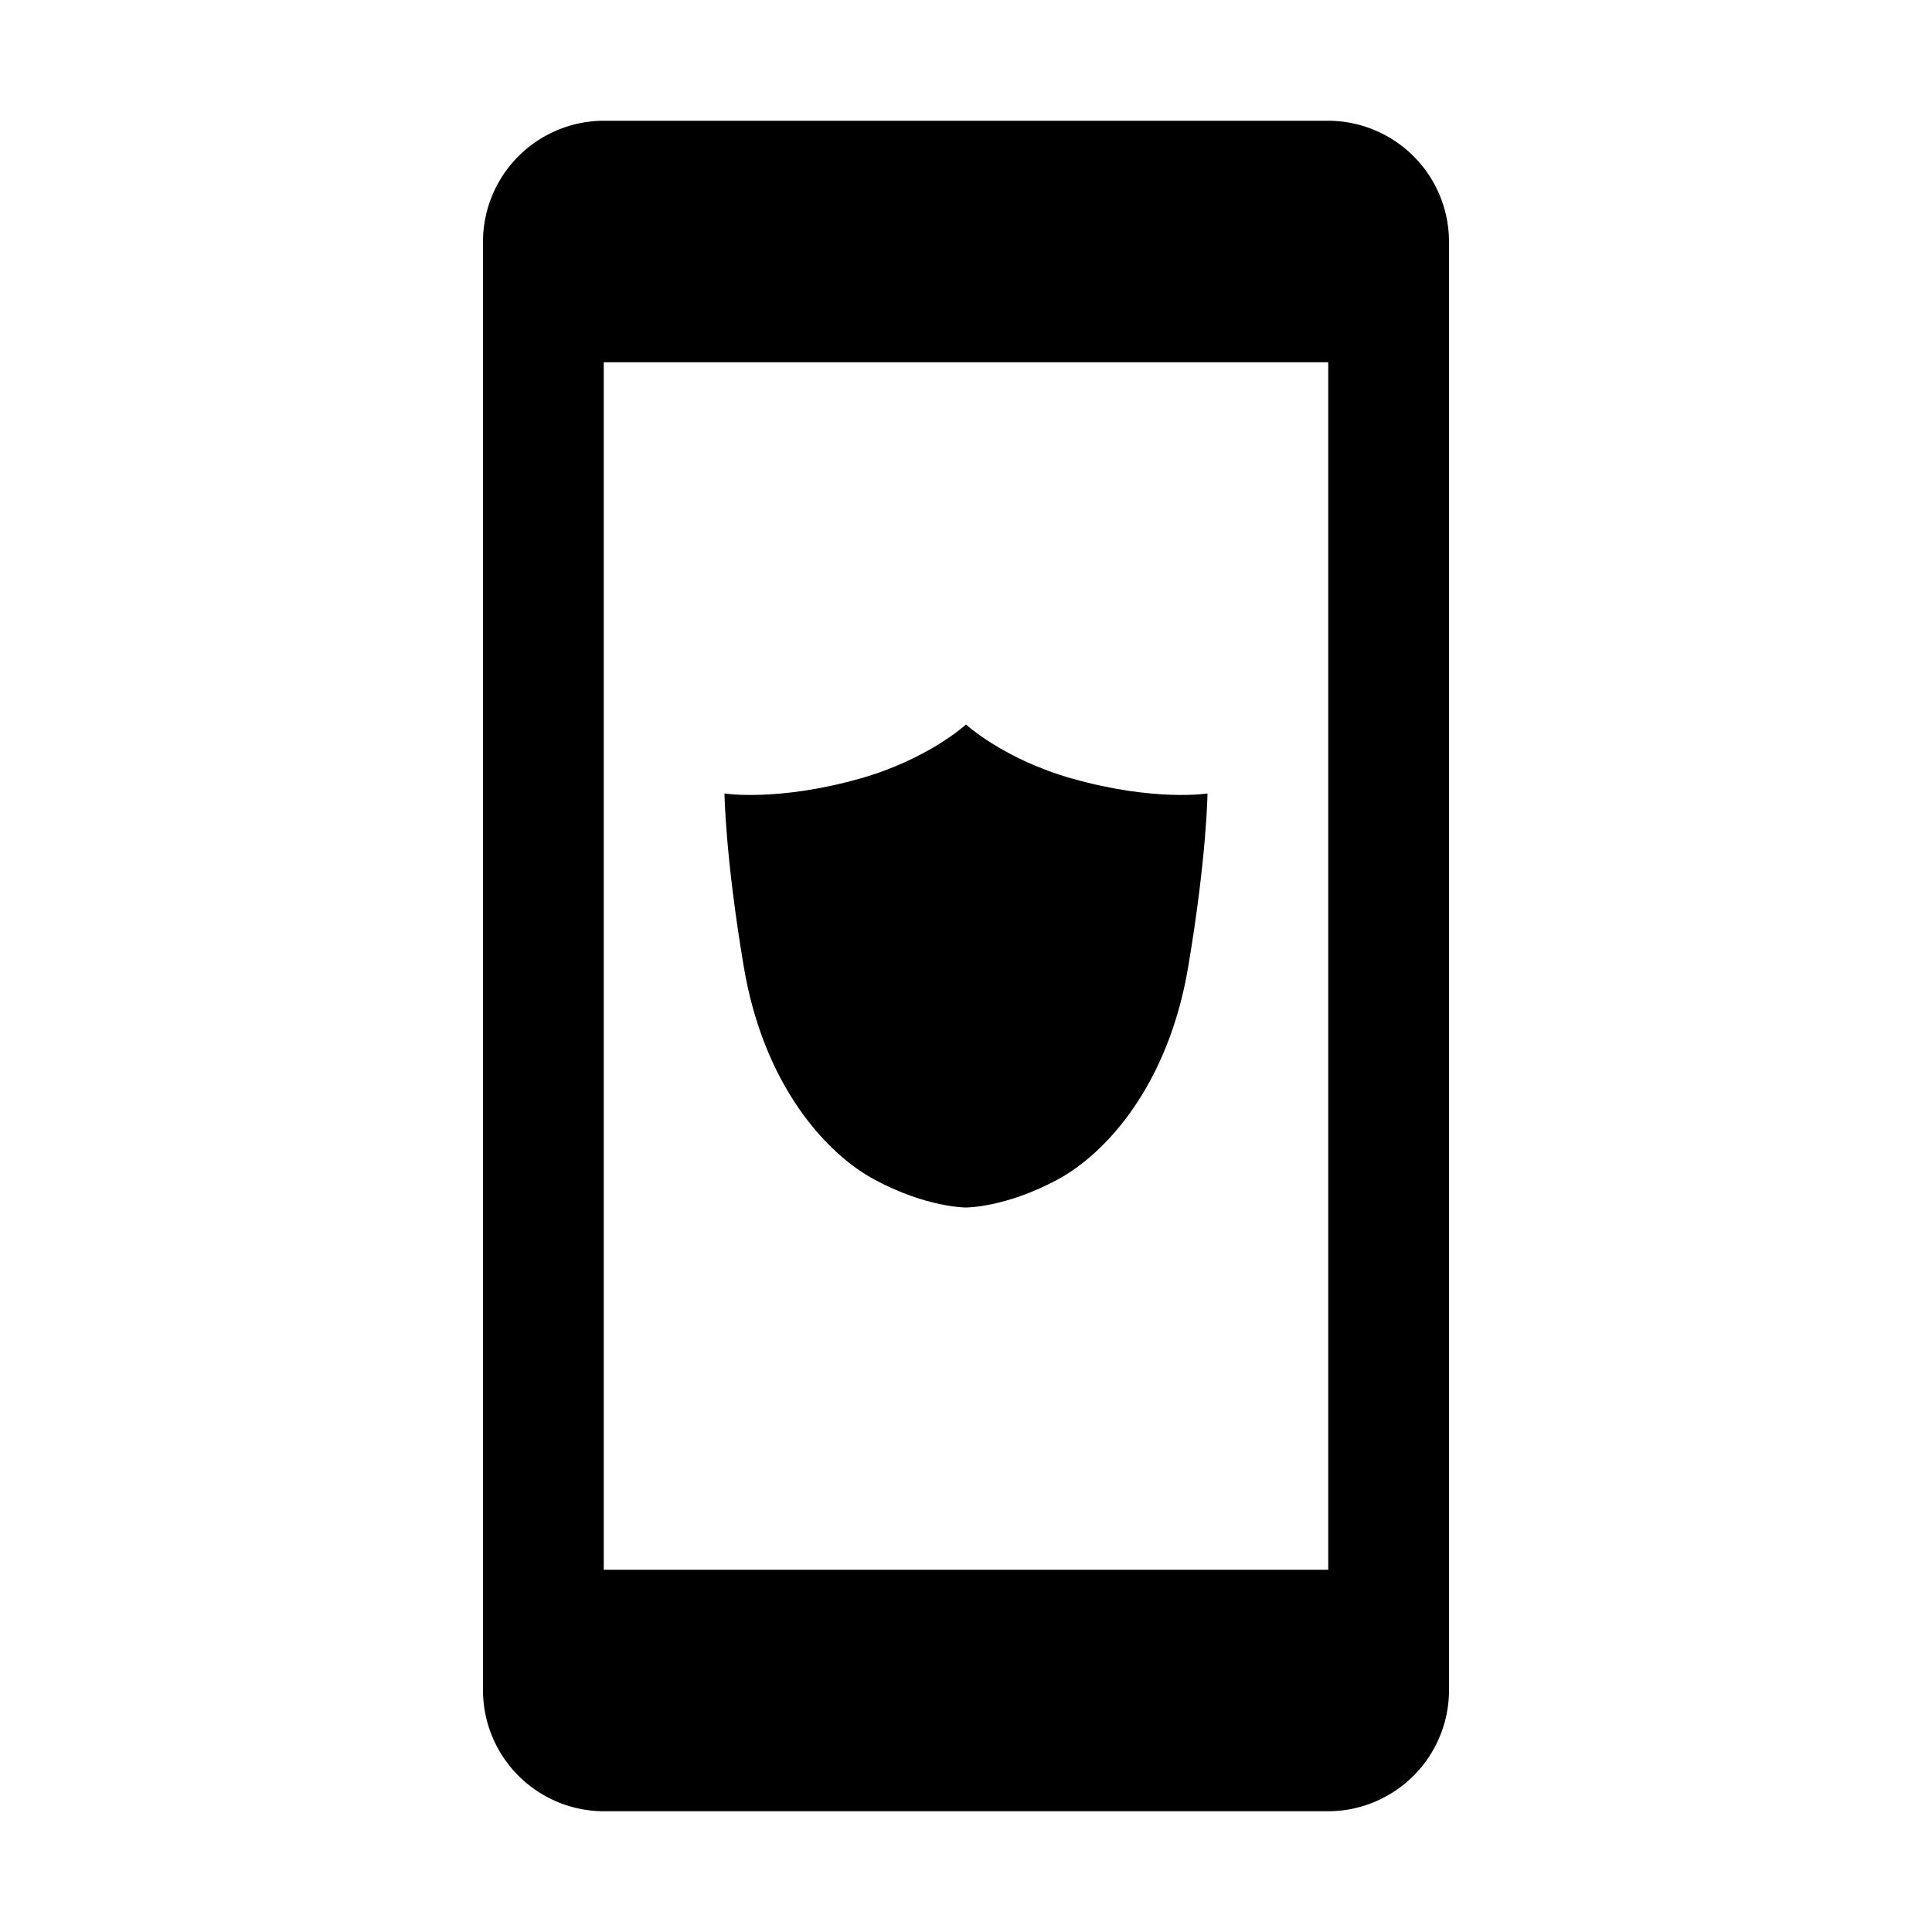 <?xml version="1.0" standalone="no"?><!DOCTYPE svg PUBLIC "-//W3C//DTD SVG 1.1//EN" "http://www.w3.org/Graphics/SVG/1.1/DTD/svg11.dtd"><svg t="1542107007342" class="icon" style="" viewBox="0 0 1024 1024" version="1.1" xmlns="http://www.w3.org/2000/svg" p-id="1649" xmlns:xlink="http://www.w3.org/1999/xlink" width="200" height="200"><defs><style type="text/css"></style></defs><path d="M568.32 412.69C532 402.45 512 384 512 384s-20 18.45-56.32 28.69C412.08 425 384 420.57 384 420.57s0.34 33.24 10.24 91.95c10.57 62.7 43.52 98.8 69.12 112.62C491.1 640.12 512 640 512 640s20.9 0.12 48.64-14.86c25.6-13.82 58.55-49.93 69.12-112.62 9.9-58.7 10.24-91.95 10.24-91.95s-28.08 4.43-71.68-7.88z" p-id="1650"></path><path d="M704 64H320a64.19 64.19 0 0 0-64 64v768a64.19 64.19 0 0 0 64 64h384a64.19 64.19 0 0 0 64-64V128a64.19 64.19 0 0 0-64-64z m0 768H320V192h384z" p-id="1651"></path></svg>